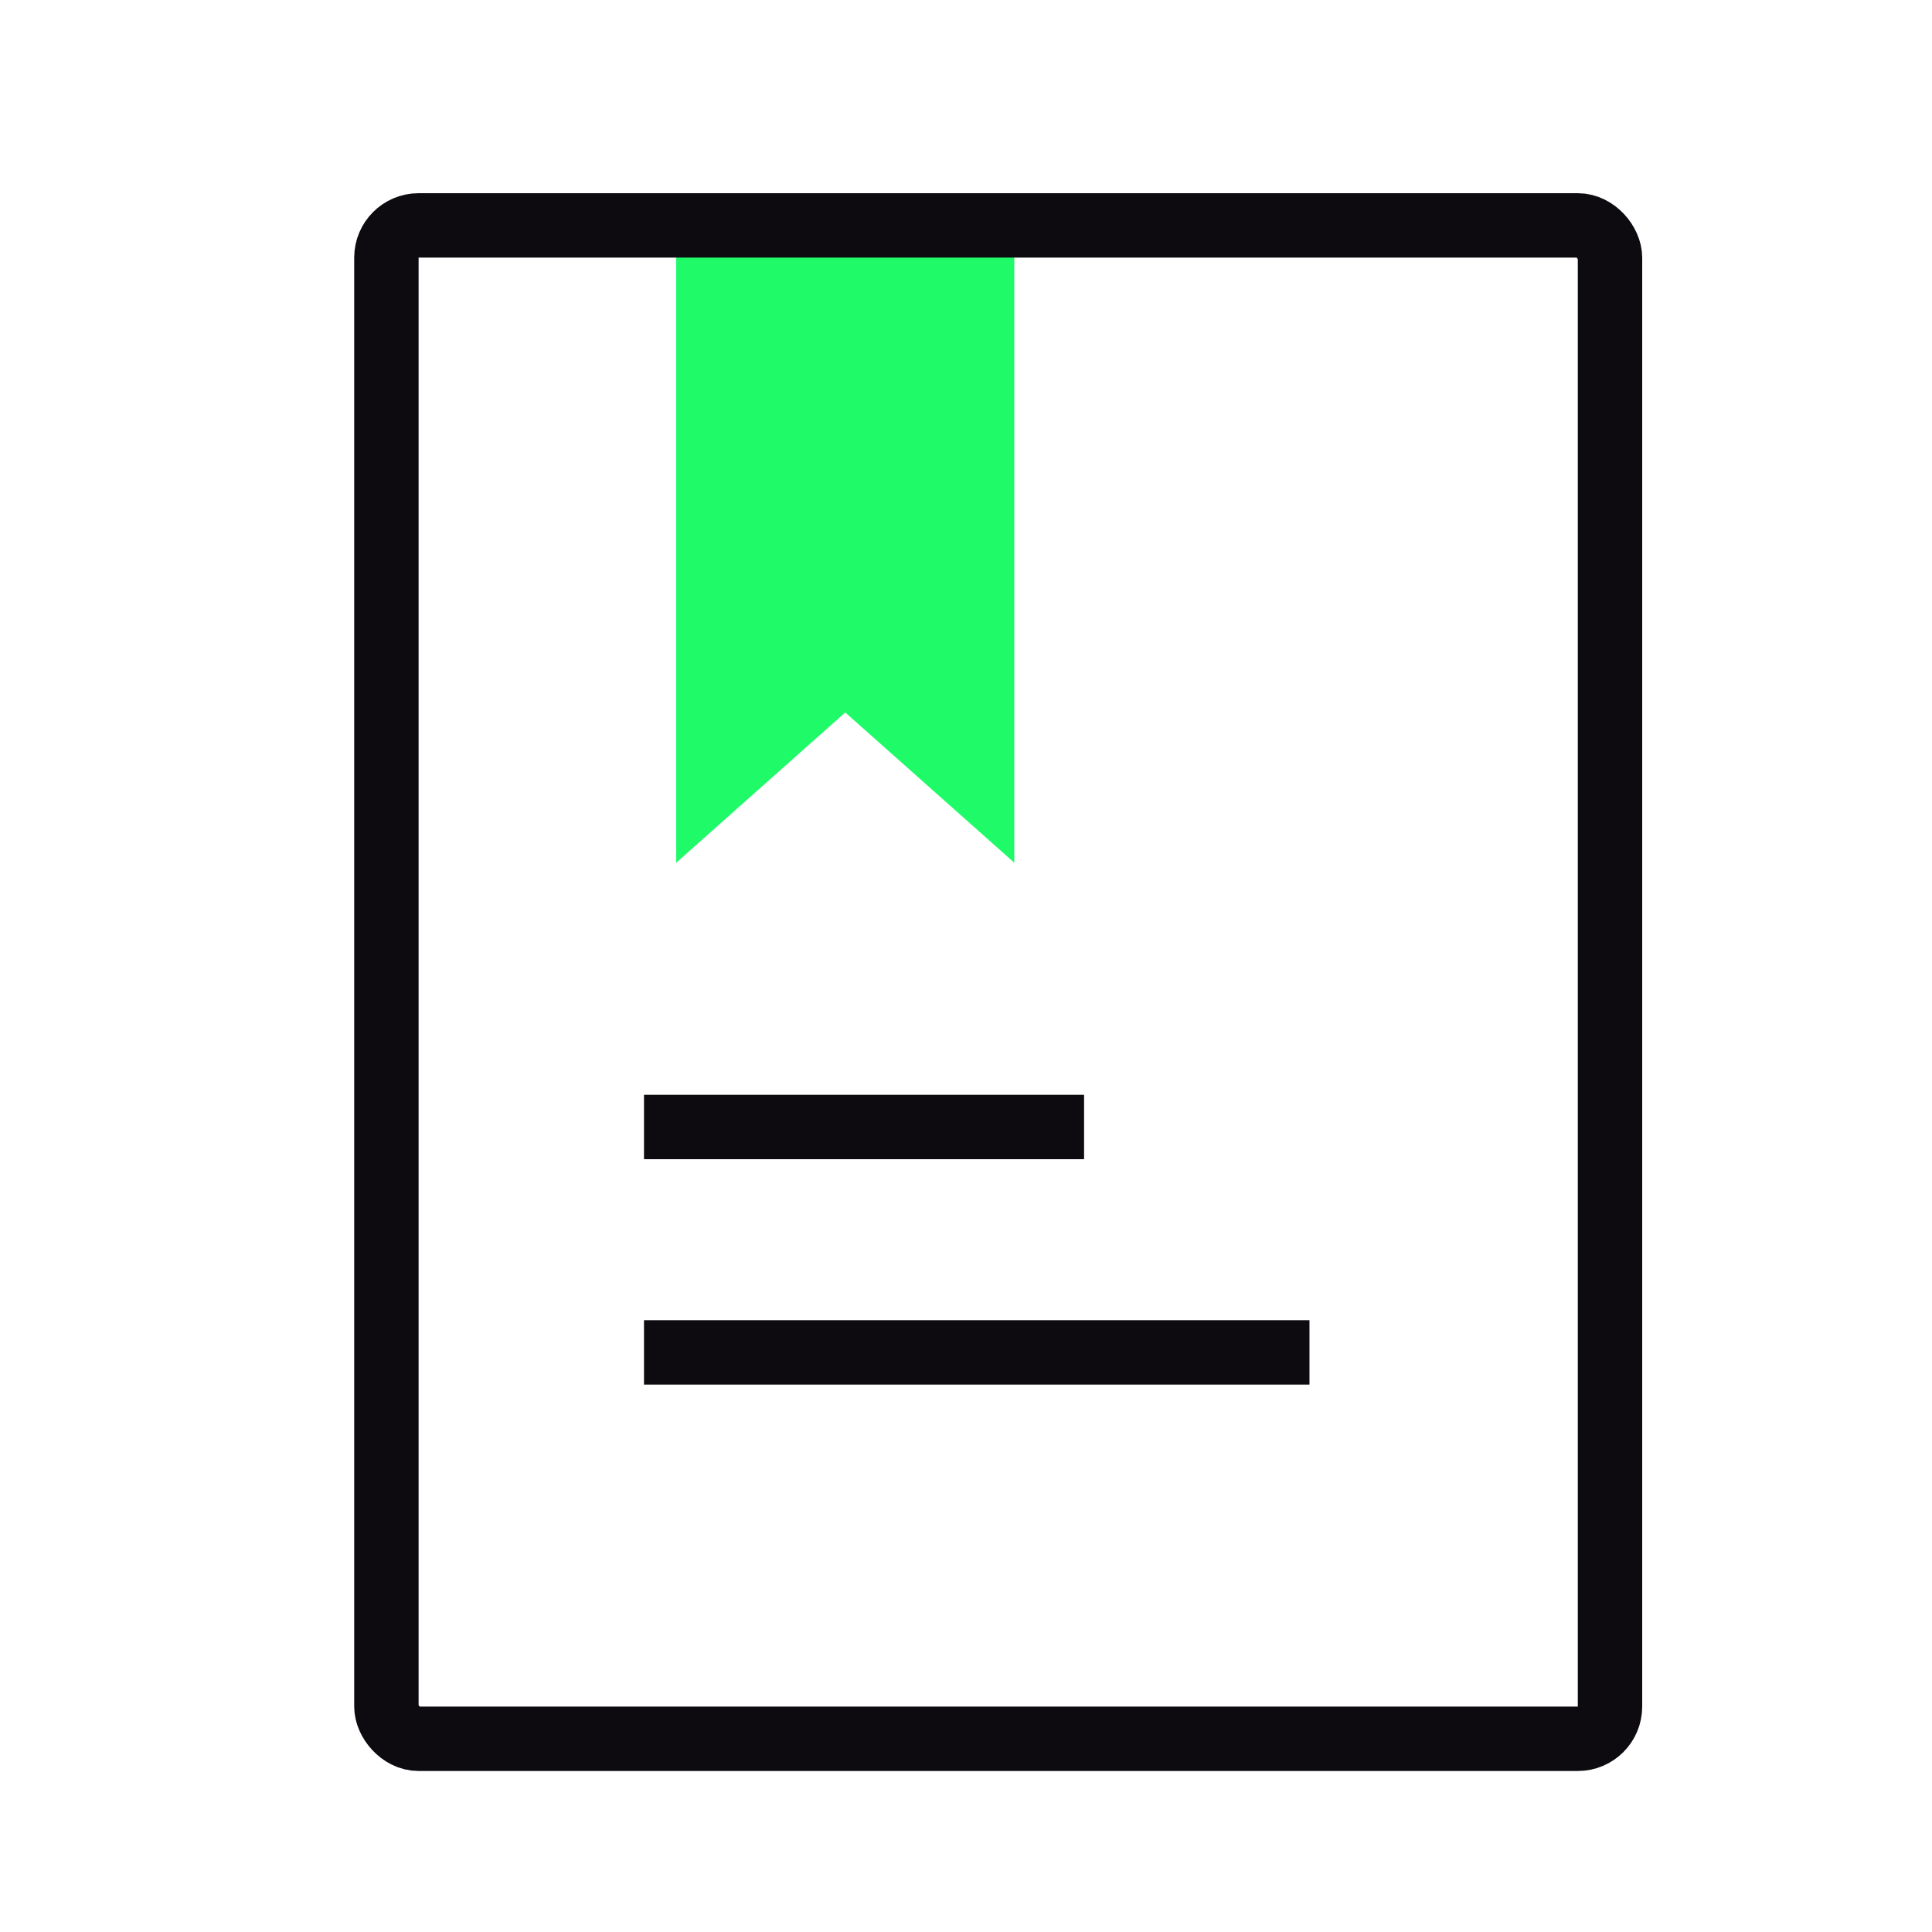 <svg width="60" height="60" viewBox="0 0 60 60" fill="none" xmlns="http://www.w3.org/2000/svg">
<path d="M21 7.644H31.5V26.793L26.25 22.126L21 26.793V7.644Z" fill="#1FFA69"/>
<path d="M21 35H32.667" stroke="#0D0B10" stroke-width="2" stroke-linecap="square"/>
<path d="M21 42H39.667" stroke="#0D0B10" stroke-width="2" stroke-linecap="square"/>
<rect x="12" y="7" width="38" height="47" rx="1" stroke="#0D0B10" stroke-width="2" stroke-linecap="round"/>
</svg>
